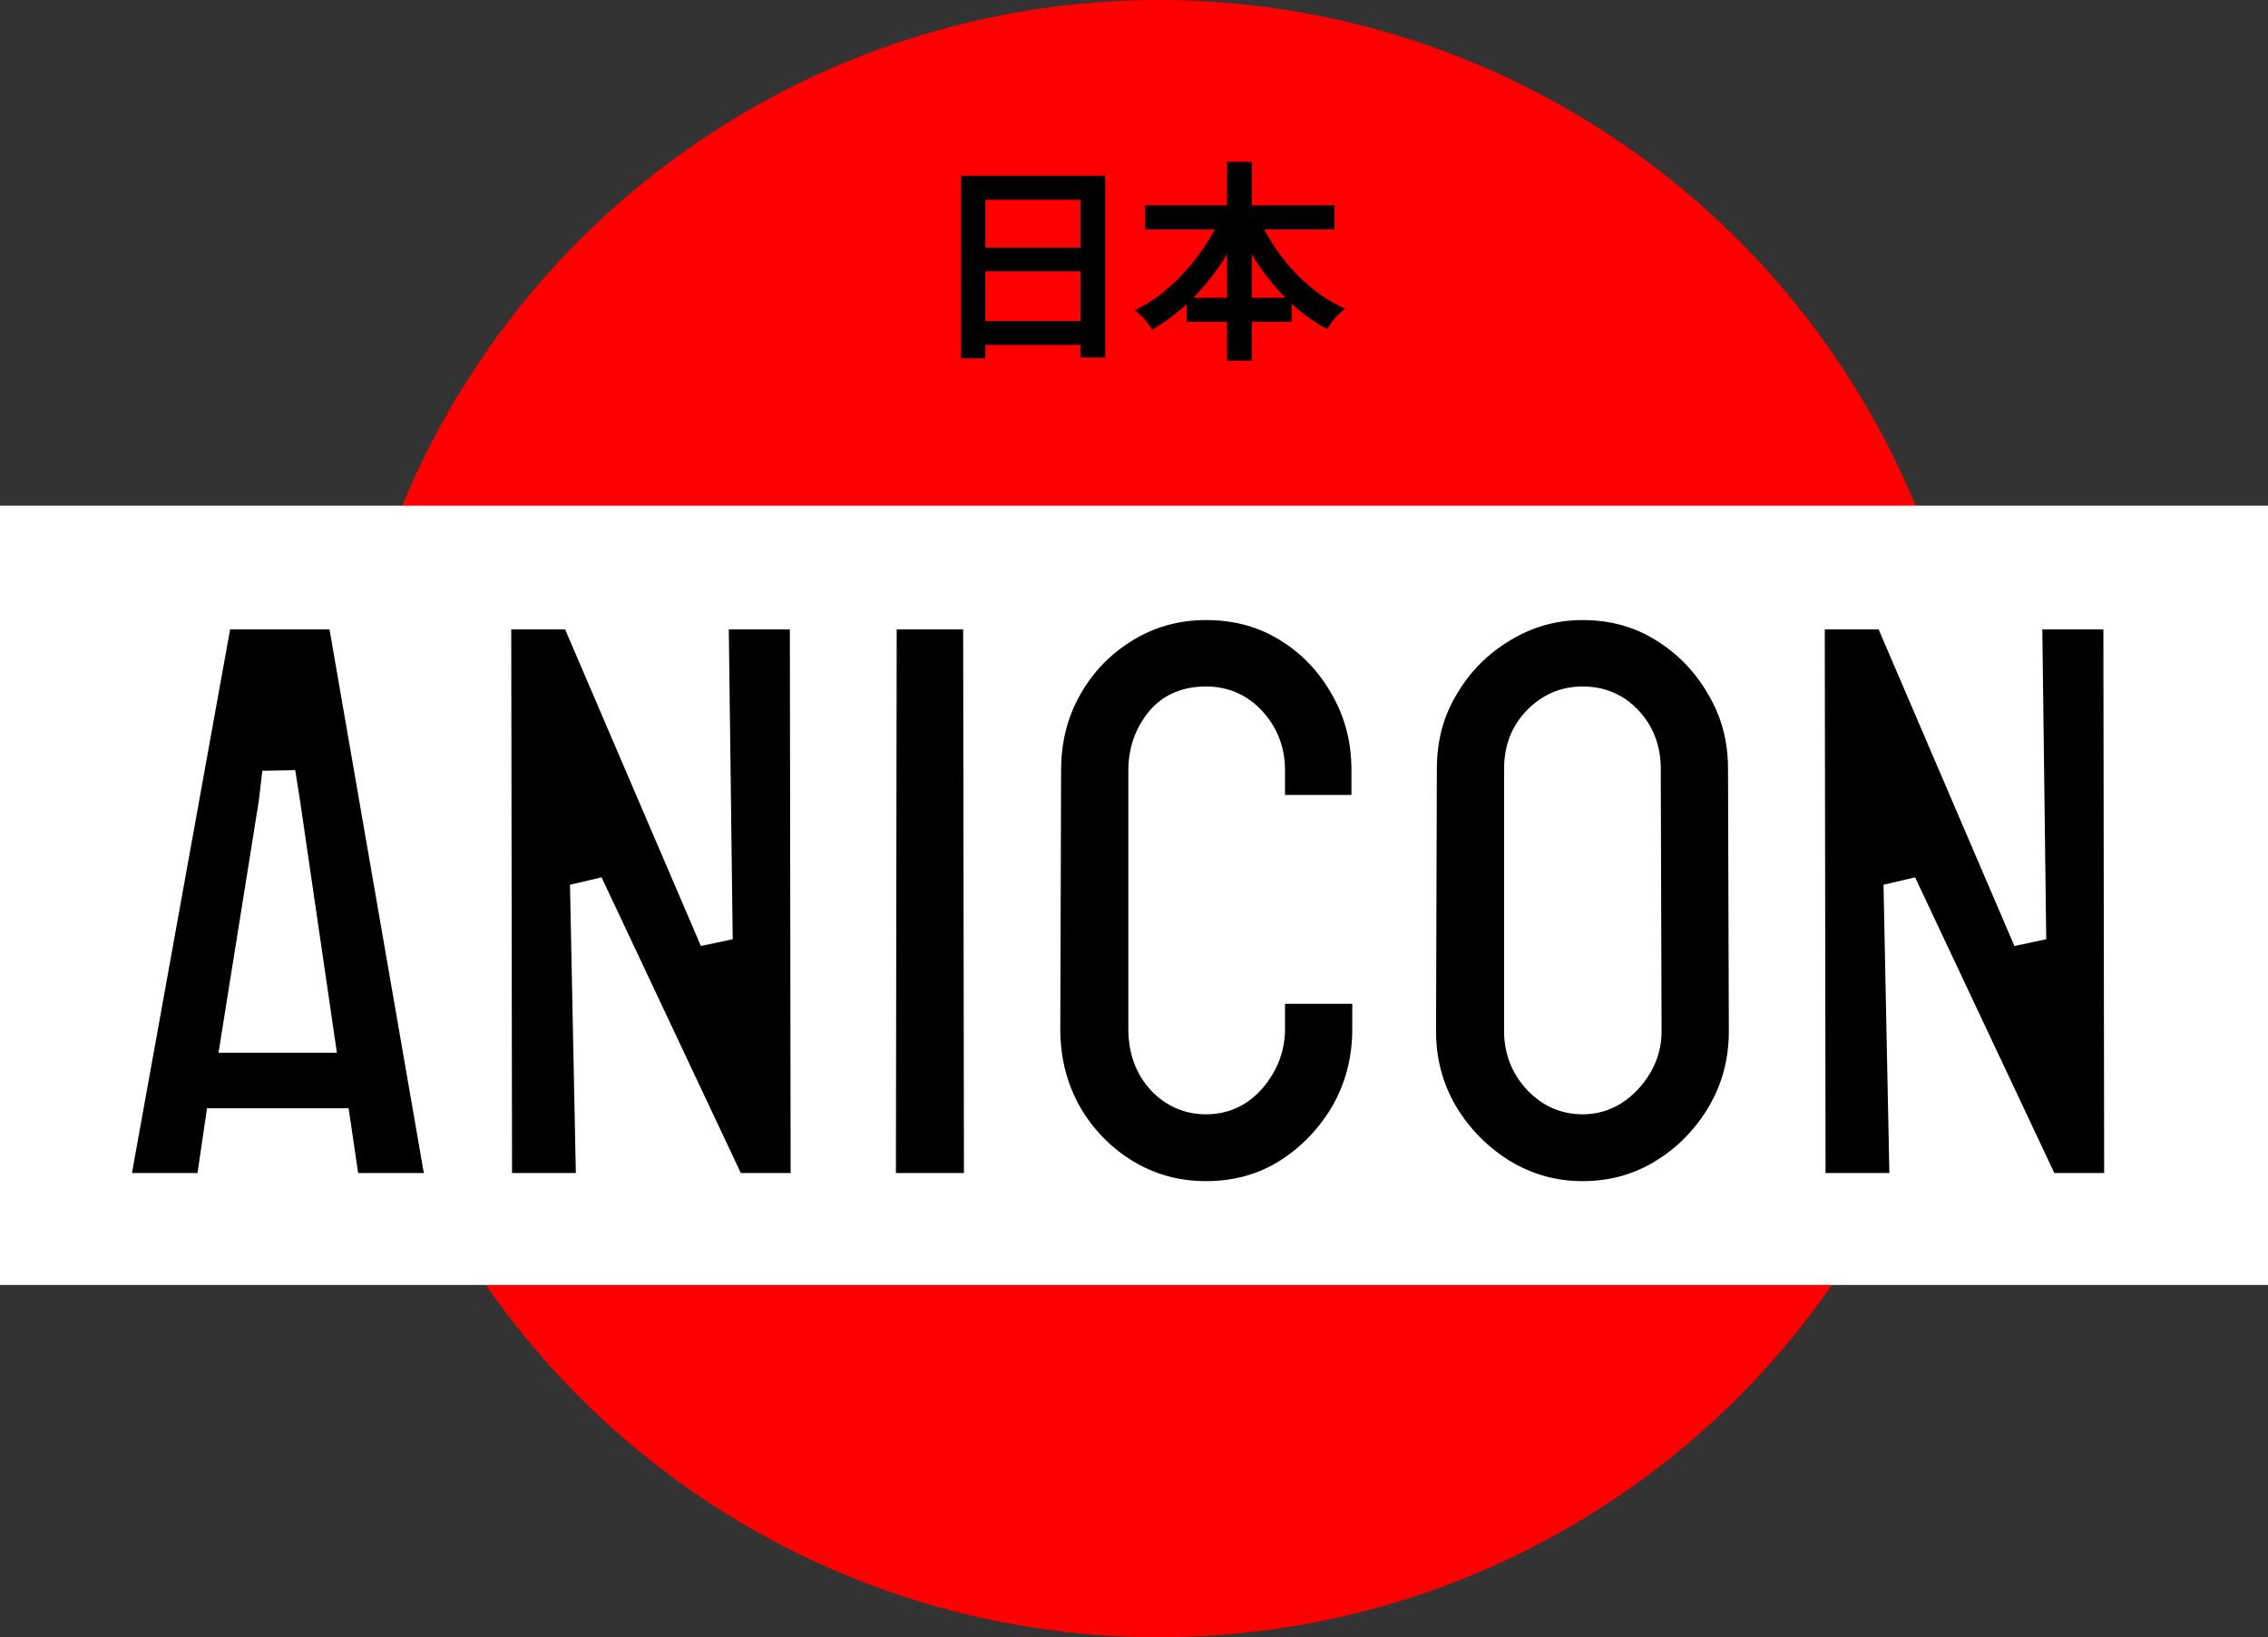 <svg width="547" height="395" viewBox="0 0 547 395" fill="none" xmlns="http://www.w3.org/2000/svg">
<rect x="0" y="0" width="547" height="395" fill="#333333" stroke="none"/>
<circle cx="279.5" cy="197.5" r="197.5" fill="#FF0000"/>
<rect y="122" width="547" height="188" fill="white"/>
<path d="M27.211 286.023L52.016 148.621C52.146 148.1 52.471 147.84 52.992 147.84H81.996C82.517 147.84 82.842 148.1 82.973 148.621L106.801 286.023C106.866 286.674 106.605 287 106.02 287H83.852C83.201 287 82.842 286.674 82.777 286.023L80.629 271.375H53.383L51.234 286.023C51.169 286.674 50.844 287 50.258 287H27.992C27.471 287 27.211 286.674 27.211 286.023ZM66.371 193.836L57.387 249.988H76.625L68.422 193.836L67.25 186.414L66.371 193.836ZM141.078 287H121.059C120.017 287 119.496 286.544 119.496 285.633L119.301 149.402C119.301 148.361 119.822 147.84 120.863 147.84H138.93L172.719 226.648L171.742 149.402C171.742 148.361 172.328 147.84 173.5 147.84H193.324C194.105 147.84 194.496 148.361 194.496 149.402L194.691 285.828C194.691 286.609 194.366 287 193.715 287H176.137L141.469 213.367L142.934 285.438C142.934 286.479 142.315 287 141.078 287ZM235.707 287H213.051C212.4 287 212.074 286.674 212.074 286.023L212.27 148.621C212.27 148.1 212.53 147.84 213.051 147.84H235.512C236.033 147.84 236.293 148.1 236.293 148.621L236.488 286.023C236.488 286.674 236.228 287 235.707 287ZM290.883 288.953C283.656 288.953 277.048 287.13 271.059 283.484C265.134 279.839 260.414 274.956 256.898 268.836C253.448 262.651 251.723 255.783 251.723 248.23L251.918 185.828C251.918 178.406 253.611 171.701 256.996 165.711C260.382 159.656 265.036 154.806 270.961 151.16C276.951 147.449 283.591 145.594 290.883 145.594C298.305 145.594 304.913 147.384 310.707 150.965C316.566 154.546 321.221 159.396 324.672 165.516C328.188 171.57 329.945 178.341 329.945 185.828V195.008C329.945 195.529 329.685 195.789 329.164 195.789H306.703C306.182 195.789 305.922 195.529 305.922 195.008V185.828C305.922 181.401 304.49 177.592 301.625 174.402C298.76 171.212 295.18 169.617 290.883 169.617C286.13 169.617 282.484 171.245 279.945 174.5C277.406 177.755 276.137 181.531 276.137 185.828V248.23C276.137 253.113 277.569 257.117 280.434 260.242C283.298 263.302 286.781 264.832 290.883 264.832C295.18 264.832 298.76 263.139 301.625 259.754C304.49 256.303 305.922 252.462 305.922 248.23V238.953C305.922 238.432 306.182 238.172 306.703 238.172H329.359C329.88 238.172 330.141 238.432 330.141 238.953V248.23C330.141 255.717 328.383 262.553 324.867 268.738C321.286 274.858 316.566 279.773 310.707 283.484C304.848 287.13 298.24 288.953 290.883 288.953ZM381.703 288.953C374.607 288.953 368.064 287.13 362.074 283.484C356.15 279.839 351.365 274.988 347.719 268.934C344.138 262.814 342.348 256.108 342.348 248.816L342.543 185.438C342.543 178.016 344.333 171.342 347.914 165.418C351.43 159.428 356.182 154.643 362.172 151.062C368.161 147.417 374.672 145.594 381.703 145.594C388.995 145.594 395.538 147.384 401.332 150.965C407.191 154.546 411.879 159.363 415.395 165.418C418.975 171.408 420.766 178.081 420.766 185.438L420.961 248.816C420.961 256.108 419.203 262.781 415.688 268.836C412.107 274.956 407.354 279.839 401.43 283.484C395.505 287.13 388.93 288.953 381.703 288.953ZM381.703 264.832C385.74 264.832 389.255 263.204 392.25 259.949C395.245 256.629 396.742 252.918 396.742 248.816L396.547 185.438C396.547 181.01 395.147 177.267 392.348 174.207C389.548 171.147 386 169.617 381.703 169.617C377.602 169.617 374.086 171.115 371.156 174.109C368.227 177.104 366.762 180.88 366.762 185.438V248.816C366.762 253.178 368.227 256.954 371.156 260.145C374.086 263.27 377.602 264.832 381.703 264.832ZM457.875 287H437.855C436.814 287 436.293 286.544 436.293 285.633L436.098 149.402C436.098 148.361 436.618 147.84 437.66 147.84H455.727L489.516 226.648L488.539 149.402C488.539 148.361 489.125 147.84 490.297 147.84H510.121C510.902 147.84 511.293 148.361 511.293 149.402L511.488 285.828C511.488 286.609 511.163 287 510.512 287H492.934L458.266 213.367L459.73 285.438C459.73 286.479 459.112 287 457.875 287Z" fill="black"/>
<path d="M27.211 286.023L23.275 285.313L23.211 285.665V286.023H27.211ZM52.016 148.621L48.135 147.651L48.103 147.78L48.079 147.91L52.016 148.621ZM82.973 148.621L86.914 147.938L86.889 147.793L86.853 147.651L82.973 148.621ZM106.801 286.023L110.781 285.625L110.767 285.482L110.742 285.34L106.801 286.023ZM82.777 286.023L86.757 285.625L86.748 285.534L86.735 285.443L82.777 286.023ZM80.629 271.375L84.587 270.795L84.085 267.375H80.629V271.375ZM53.383 271.375V267.375H49.927L49.425 270.795L53.383 271.375ZM51.234 286.023L47.277 285.443L47.263 285.534L47.254 285.625L51.234 286.023ZM66.371 193.836L70.321 194.468L70.334 194.387L70.343 194.306L66.371 193.836ZM57.387 249.988L53.437 249.356L52.696 253.988H57.387V249.988ZM76.625 249.988V253.988H81.252L80.583 249.41L76.625 249.988ZM68.422 193.836L72.38 193.258L72.376 193.235L72.373 193.212L68.422 193.836ZM67.25 186.414L71.201 185.79L63.278 185.944L67.25 186.414ZM31.147 286.734L55.952 149.332L48.079 147.91L23.275 285.313L31.147 286.734ZM55.896 149.591C55.81 149.934 55.552 150.602 54.856 151.159C54.148 151.725 53.408 151.84 52.992 151.84V143.84C52.055 143.84 50.893 144.084 49.859 144.912C48.837 145.729 48.351 146.787 48.135 147.651L55.896 149.591ZM52.992 151.84H81.996V143.84H52.992V151.84ZM81.996 151.84C81.58 151.84 80.841 151.725 80.132 151.159C79.436 150.602 79.178 149.934 79.092 149.591L86.853 147.651C86.637 146.787 86.151 145.729 85.13 144.912C84.096 144.084 82.933 143.84 81.996 143.84V151.84ZM79.031 149.305L102.86 286.707L110.742 285.34L86.914 147.938L79.031 149.305ZM102.821 286.421C102.806 286.279 102.72 285.271 103.531 284.257C104.433 283.129 105.616 283 106.02 283V291C107.009 291 108.615 290.708 109.778 289.255C110.849 287.915 110.86 286.418 110.781 285.625L102.821 286.421ZM106.02 283H83.852V291H106.02V283ZM83.852 283C84.172 283 85.005 283.087 85.785 283.796C86.562 284.503 86.727 285.318 86.757 285.625L78.797 286.421C78.893 287.38 79.269 288.684 80.404 289.716C81.542 290.75 82.88 291 83.852 291V283ZM86.735 285.443L84.587 270.795L76.671 271.955L78.82 286.604L86.735 285.443ZM80.629 267.375H53.383V275.375H80.629V267.375ZM49.425 270.795L47.277 285.443L55.192 286.604L57.34 271.955L49.425 270.795ZM47.254 285.625C47.276 285.412 47.396 284.644 48.113 283.927C48.891 283.15 49.794 283 50.258 283V291C51.308 291 52.666 290.688 53.77 289.584C54.812 288.542 55.128 287.286 55.215 286.421L47.254 285.625ZM50.258 283H27.992V291H50.258V283ZM27.992 283C28.615 283 29.715 283.239 30.53 284.257C31.208 285.105 31.211 285.922 31.211 286.023H23.211C23.211 286.776 23.344 288.081 24.283 289.255C25.358 290.599 26.849 291 27.992 291V283ZM62.421 193.204L53.437 249.356L61.337 250.62L70.321 194.468L62.421 193.204ZM57.387 253.988H76.625V245.988H57.387V253.988ZM80.583 249.41L72.38 193.258L64.464 194.414L72.667 250.566L80.583 249.41ZM72.373 193.212L71.201 185.79L63.299 187.038L64.471 194.46L72.373 193.212ZM63.278 185.944L62.399 193.366L70.343 194.306L71.222 186.884L63.278 185.944ZM119.496 285.633H123.496L123.496 285.627L119.496 285.633ZM119.301 149.402H115.301L115.301 149.408L119.301 149.402ZM138.93 147.84L142.606 146.264L141.567 143.84H138.93V147.84ZM172.719 226.648L169.042 228.225L176.718 226.598L172.719 226.648ZM171.742 149.402H167.742V149.428L167.743 149.453L171.742 149.402ZM194.496 149.402H190.496V149.408L194.496 149.402ZM194.691 285.828H198.691V285.822L194.691 285.828ZM176.137 287L172.518 288.704L173.599 291H176.137V287ZM141.469 213.367L145.088 211.663L137.47 213.448L141.469 213.367ZM142.934 285.438H146.934V285.397L146.933 285.356L142.934 285.438ZM141.078 283H121.059V291H141.078V283ZM121.059 283C121.077 283 121.241 283.001 121.495 283.075C121.761 283.152 122.142 283.317 122.521 283.648C123.383 284.402 123.496 285.323 123.496 285.633H115.496C115.496 286.854 115.87 288.458 117.253 289.669C118.534 290.789 120.043 291 121.059 291V283ZM123.496 285.627L123.301 149.397L115.301 149.408L115.496 285.639L123.496 285.627ZM123.301 149.402C123.301 149.498 123.274 150.305 122.52 151.059C121.766 151.813 120.959 151.84 120.863 151.84V143.84C119.726 143.84 118.138 144.127 116.863 145.402C115.588 146.677 115.301 148.265 115.301 149.402H123.301ZM120.863 151.84H138.93V143.84H120.863V151.84ZM135.253 149.416L169.042 228.225L176.395 225.072L142.606 146.264L135.253 149.416ZM176.718 226.598L175.742 149.352L167.743 149.453L168.719 226.699L176.718 226.598ZM175.742 149.402C175.742 149.628 175.657 150.493 174.839 151.22C174.479 151.541 174.116 151.699 173.867 151.773C173.746 151.809 173.651 151.825 173.592 151.832C173.533 151.84 173.5 151.84 173.5 151.84V143.84C172.406 143.84 170.838 144.073 169.524 145.241C168.12 146.489 167.742 148.135 167.742 149.402H175.742ZM173.5 151.84H193.324V143.84H173.5V151.84ZM193.324 151.84C193.079 151.84 192.676 151.799 192.212 151.593C191.725 151.376 191.308 151.037 191.003 150.63C190.45 149.893 190.496 149.266 190.496 149.402H198.496C198.496 148.497 198.347 147.088 197.403 145.83C196.297 144.356 194.691 143.84 193.324 143.84V151.84ZM190.496 149.408L190.691 285.834L198.691 285.822L198.496 149.397L190.496 149.408ZM190.691 285.828C190.691 285.762 190.69 284.967 191.374 284.146C192.175 283.186 193.213 283 193.715 283V291C194.868 291 196.394 290.619 197.52 289.268C198.53 288.056 198.691 286.676 198.691 285.828H190.691ZM193.715 283H176.137V291H193.715V283ZM179.756 285.296L145.088 211.663L137.85 215.071L172.518 288.704L179.756 285.296ZM137.47 213.448L138.934 285.519L146.933 285.356L145.468 213.286L137.47 213.448ZM138.934 285.438C138.934 285.144 139.053 284.257 139.893 283.55C140.601 282.953 141.232 283 141.078 283V291C142.162 291 143.719 290.786 145.046 289.669C146.505 288.441 146.934 286.772 146.934 285.438H138.934ZM212.074 286.023L208.074 286.018V286.023H212.074ZM212.27 148.621L216.27 148.627V148.621H212.27ZM236.293 148.621H232.293V148.627L236.293 148.621ZM236.488 286.023H240.488V286.018L236.488 286.023ZM235.707 283H213.051V291H235.707V283ZM213.051 283C213.342 283 214.295 283.075 215.147 283.927C215.999 284.779 216.074 285.732 216.074 286.023H208.074C208.074 286.966 208.312 288.407 209.49 289.584C210.667 290.762 212.109 291 213.051 291V283ZM216.074 286.029L216.27 148.627L208.27 148.615L208.074 286.018L216.074 286.029ZM216.27 148.621C216.27 148.977 216.178 149.979 215.293 150.864C214.409 151.748 213.407 151.84 213.051 151.84V143.84C212.174 143.84 210.781 144.062 209.636 145.207C208.491 146.352 208.27 147.744 208.27 148.621H216.27ZM213.051 151.84H235.512V143.84H213.051V151.84ZM235.512 151.84C235.156 151.84 234.154 151.748 233.269 150.864C232.385 149.979 232.293 148.977 232.293 148.621H240.293C240.293 147.744 240.071 146.352 238.926 145.207C237.781 144.062 236.389 143.84 235.512 143.84V151.84ZM232.293 148.627L232.488 286.029L240.488 286.018L240.293 148.615L232.293 148.627ZM232.488 286.023C232.488 285.922 232.491 285.105 233.169 284.257C233.984 283.239 235.085 283 235.707 283V291C236.85 291 238.341 290.599 239.416 289.255C240.355 288.081 240.488 286.776 240.488 286.023H232.488ZM271.059 283.484L268.962 286.891L268.97 286.896L268.979 286.901L271.059 283.484ZM256.898 268.836L253.405 270.785L253.418 270.807L253.43 270.828L256.898 268.836ZM251.723 248.23L247.723 248.218V248.23H251.723ZM251.918 185.828L255.918 185.841V185.828H251.918ZM256.996 165.711L260.478 167.679L260.483 167.671L260.487 167.663L256.996 165.711ZM270.961 151.16L273.057 154.567L273.068 154.56L270.961 151.16ZM310.707 150.965L308.604 154.368L308.613 154.373L308.621 154.378L310.707 150.965ZM324.672 165.516L321.188 167.48L321.2 167.502L321.213 167.524L324.672 165.516ZM280.434 260.242L277.485 262.945L277.499 262.961L277.514 262.976L280.434 260.242ZM301.625 259.754L304.679 262.338L304.691 262.323L304.703 262.309L301.625 259.754ZM324.867 268.738L328.32 270.758L328.332 270.737L328.345 270.715L324.867 268.738ZM310.707 283.484L312.82 286.881L312.834 286.872L312.847 286.864L310.707 283.484ZM290.883 284.953C284.366 284.953 278.481 283.32 273.138 280.068L268.979 286.901C275.615 290.941 282.946 292.953 290.883 292.953V284.953ZM273.155 280.078C267.807 276.787 263.555 272.394 260.367 266.843L253.43 270.828C257.273 277.518 262.461 282.89 268.962 286.891L273.155 280.078ZM260.392 266.887C257.296 261.338 255.723 255.147 255.723 248.23H247.723C247.723 256.418 249.6 263.965 253.405 270.785L260.392 266.887ZM255.723 248.243L255.918 185.841L247.918 185.816L247.723 248.218L255.723 248.243ZM255.918 185.828C255.918 179.04 257.459 173.021 260.478 167.679L253.514 163.743C249.763 170.38 247.918 177.772 247.918 185.828H255.918ZM260.487 167.663C263.539 162.206 267.713 157.856 273.057 154.567L268.865 147.754C262.36 151.756 257.224 157.106 253.505 163.759L260.487 167.663ZM273.068 154.56C278.402 151.256 284.308 149.594 290.883 149.594V141.594C282.874 141.594 275.499 143.643 268.854 147.76L273.068 154.56ZM290.883 149.594C297.631 149.594 303.498 151.212 308.604 154.368L312.81 147.562C306.327 143.556 298.978 141.594 290.883 141.594V149.594ZM308.621 154.378C313.885 157.595 318.064 161.94 321.188 167.48L328.156 163.551C324.379 156.851 319.248 151.497 312.793 147.552L308.621 154.378ZM321.213 167.524C324.349 172.926 325.945 178.996 325.945 185.828H333.945C333.945 177.686 332.026 170.214 328.131 163.507L321.213 167.524ZM325.945 185.828V195.008H333.945V185.828H325.945ZM325.945 195.008C325.945 194.652 326.037 193.65 326.922 192.765C327.806 191.881 328.808 191.789 329.164 191.789V199.789C330.041 199.789 331.434 199.567 332.578 198.422C333.723 197.277 333.945 195.885 333.945 195.008H325.945ZM329.164 191.789H306.703V199.789H329.164V191.789ZM306.703 191.789C307.059 191.789 308.061 191.881 308.946 192.765C309.83 193.65 309.922 194.652 309.922 195.008H301.922C301.922 195.885 302.144 197.277 303.289 198.422C304.434 199.567 305.826 199.789 306.703 199.789V191.789ZM309.922 195.008V185.828H301.922V195.008H309.922ZM309.922 185.828C309.922 180.45 308.148 175.68 304.601 171.73L298.649 177.075C300.831 179.505 301.922 182.352 301.922 185.828H309.922ZM304.601 171.73C300.976 167.693 296.312 165.617 290.883 165.617V173.617C294.047 173.617 296.545 174.732 298.649 177.075L304.601 171.73ZM290.883 165.617C285.108 165.617 280.209 167.658 276.791 172.04L283.099 176.96C284.76 174.832 287.152 173.617 290.883 173.617V165.617ZM276.791 172.04C273.68 176.028 272.137 180.679 272.137 185.828H280.137C280.137 182.383 281.132 179.482 283.099 176.96L276.791 172.04ZM272.137 185.828V248.23H280.137V185.828H272.137ZM272.137 248.23C272.137 253.952 273.842 258.971 277.485 262.945L283.382 257.539C281.296 255.264 280.137 252.275 280.137 248.23H272.137ZM277.514 262.976C281.116 266.824 285.647 268.832 290.883 268.832V260.832C287.915 260.832 285.481 259.781 283.354 257.508L277.514 262.976ZM290.883 268.832C296.399 268.832 301.082 266.588 304.679 262.338L298.571 257.17C296.439 259.69 293.96 260.832 290.883 260.832V268.832ZM304.703 262.309C308.125 258.187 309.922 253.454 309.922 248.23H301.922C301.922 251.471 300.854 254.42 298.547 257.199L304.703 262.309ZM309.922 248.23V238.953H301.922V248.23H309.922ZM309.922 238.953C309.922 239.309 309.83 240.311 308.946 241.196C308.061 242.08 307.059 242.172 306.703 242.172V234.172C305.826 234.172 304.434 234.394 303.289 235.539C302.144 236.684 301.922 238.076 301.922 238.953H309.922ZM306.703 242.172H329.359V234.172H306.703V242.172ZM329.359 242.172C329.003 242.172 328.001 242.08 327.117 241.196C326.232 240.311 326.141 239.309 326.141 238.953H334.141C334.141 238.076 333.919 236.684 332.774 235.539C331.629 234.394 330.236 234.172 329.359 234.172V242.172ZM326.141 238.953V248.23H334.141V238.953H326.141ZM326.141 248.23C326.141 255.062 324.545 261.211 321.39 266.762L328.345 270.715C332.221 263.896 334.141 256.373 334.141 248.23H326.141ZM321.415 266.718C318.149 272.299 313.874 276.744 308.567 280.105L312.847 286.864C319.259 282.803 324.424 277.417 328.32 270.758L321.415 266.718ZM308.594 280.088C303.411 283.313 297.544 284.953 290.883 284.953V292.953C298.935 292.953 306.284 290.947 312.82 286.881L308.594 280.088ZM362.074 283.484L359.978 286.891L359.986 286.896L359.994 286.901L362.074 283.484ZM347.719 268.934L344.266 270.954L344.279 270.975L344.292 270.997L347.719 268.934ZM342.348 248.816L338.348 248.804V248.816H342.348ZM342.543 185.438L346.543 185.45V185.438H342.543ZM347.914 165.418L351.337 167.487L351.351 167.465L351.364 167.443L347.914 165.418ZM362.172 151.062L364.224 154.496L364.238 154.488L364.252 154.479L362.172 151.062ZM401.332 150.965L399.229 154.368L399.238 154.373L399.246 154.378L401.332 150.965ZM415.395 165.418L411.935 167.427L411.948 167.449L411.961 167.47L415.395 165.418ZM420.766 185.438H416.766L416.766 185.45L420.766 185.438ZM420.961 248.816H424.961L424.961 248.804L420.961 248.816ZM415.688 268.836L419.14 270.856L419.147 270.844L415.688 268.836ZM392.25 259.949L395.194 262.657L395.207 262.643L395.22 262.628L392.25 259.949ZM396.742 248.816H400.742L400.742 248.804L396.742 248.816ZM396.547 185.438H392.547L392.547 185.45L396.547 185.438ZM371.156 260.145L368.21 262.85L368.224 262.865L368.238 262.88L371.156 260.145ZM381.703 284.953C375.331 284.953 369.509 283.327 364.154 280.068L359.994 286.901C366.619 290.933 373.882 292.953 381.703 292.953V284.953ZM364.171 280.078C358.799 276.772 354.467 272.386 351.145 266.87L344.292 270.997C348.262 277.59 353.5 282.905 359.978 286.891L364.171 280.078ZM351.171 266.914C347.96 261.425 346.348 255.419 346.348 248.816H338.348C338.348 256.797 340.316 264.203 344.266 270.954L351.171 266.914ZM346.348 248.829L346.543 185.45L338.543 185.425L338.348 248.804L346.348 248.829ZM346.543 185.438C346.543 178.69 348.161 172.742 351.337 167.487L344.491 163.349C340.505 169.943 338.543 177.341 338.543 185.438H346.543ZM351.364 167.443C354.538 162.035 358.809 157.734 364.224 154.496L360.119 147.629C353.556 151.553 348.322 156.821 344.464 163.393L351.364 167.443ZM364.252 154.479C369.613 151.216 375.403 149.594 381.703 149.594V141.594C373.94 141.594 366.71 143.617 360.092 147.646L364.252 154.479ZM381.703 149.594C388.307 149.594 394.112 151.205 399.229 154.368L403.435 147.562C396.964 143.563 389.683 141.594 381.703 141.594V149.594ZM399.246 154.378C404.527 157.605 408.747 161.935 411.935 167.427L418.854 163.409C415.011 156.791 409.856 151.486 403.418 147.552L399.246 154.378ZM411.961 167.47C415.151 172.805 416.766 178.763 416.766 185.438H424.766C424.766 177.399 422.8 170.01 418.828 163.365L411.961 167.47ZM416.766 185.45L416.961 248.829L424.961 248.804L424.766 185.425L416.766 185.45ZM416.961 248.816C416.961 255.433 415.375 261.409 412.228 266.827L419.147 270.844C423.032 264.154 424.961 256.783 424.961 248.816H416.961ZM412.235 266.816C408.979 272.381 404.688 276.783 399.333 280.078L403.526 286.891C410.021 282.894 415.234 277.531 419.14 270.856L412.235 266.816ZM399.333 280.078C394.064 283.32 388.22 284.953 381.703 284.953V292.953C389.64 292.953 396.946 290.94 403.526 286.891L399.333 280.078ZM381.703 268.832C386.972 268.832 391.522 266.648 395.194 262.657L389.306 257.241C386.988 259.761 384.507 260.832 381.703 260.832V268.832ZM395.22 262.628C398.813 258.645 400.742 254 400.742 248.816H392.742C392.742 251.836 391.676 254.613 389.28 257.27L395.22 262.628ZM400.742 248.804L400.547 185.425L392.547 185.45L392.742 248.829L400.742 248.804ZM400.547 185.438C400.547 180.085 398.821 175.357 395.299 171.507L389.396 176.907C391.473 179.177 392.547 181.936 392.547 185.438H400.547ZM395.299 171.507C391.711 167.586 387.077 165.617 381.703 165.617V173.617C384.923 173.617 387.385 174.709 389.396 176.907L395.299 171.507ZM381.703 165.617C376.5 165.617 371.961 167.567 368.297 171.312L374.016 176.907C376.211 174.662 378.703 173.617 381.703 173.617V165.617ZM368.297 171.312C364.568 175.124 362.762 179.935 362.762 185.438H370.762C370.762 181.825 371.885 179.085 374.016 176.907L368.297 171.312ZM362.762 185.438V248.816H370.762V185.438H362.762ZM362.762 248.816C362.762 254.173 364.597 258.916 368.21 262.85L374.102 257.439C371.856 254.993 370.762 252.184 370.762 248.816H362.762ZM368.238 262.88C371.886 266.772 376.442 268.832 381.703 268.832V260.832C378.761 260.832 376.286 259.767 374.074 257.409L368.238 262.88ZM436.293 285.633H440.293V285.627L436.293 285.633ZM436.098 149.402H432.098V149.408L436.098 149.402ZM455.727 147.84L459.403 146.264L458.364 143.84H455.727V147.84ZM489.516 226.648L485.839 228.225L493.515 226.598L489.516 226.648ZM488.539 149.402H484.539V149.428L484.539 149.453L488.539 149.402ZM511.293 149.402H507.293V149.408L511.293 149.402ZM511.488 285.828H515.488V285.822L511.488 285.828ZM492.934 287L489.315 288.704L490.396 291H492.934V287ZM458.266 213.367L461.885 211.663L454.266 213.448L458.266 213.367ZM459.73 285.438H463.73V285.397L463.73 285.356L459.73 285.438ZM457.875 283H437.855V291H457.875V283ZM437.855 283C437.874 283 438.038 283.001 438.292 283.075C438.558 283.152 438.939 283.317 439.318 283.648C440.18 284.402 440.293 285.323 440.293 285.633H432.293C432.293 286.854 432.667 288.458 434.05 289.669C435.33 290.789 436.84 291 437.855 291V283ZM440.293 285.627L440.098 149.397L432.098 149.408L432.293 285.639L440.293 285.627ZM440.098 149.402C440.098 149.498 440.071 150.305 439.317 151.059C438.562 151.813 437.756 151.84 437.66 151.84V143.84C436.523 143.84 434.935 144.127 433.66 145.402C432.385 146.677 432.098 148.265 432.098 149.402H440.098ZM437.66 151.84H455.727V143.84H437.66V151.84ZM452.05 149.416L485.839 228.225L493.192 225.072L459.403 146.264L452.05 149.416ZM493.515 226.598L492.539 149.352L484.539 149.453L485.516 226.699L493.515 226.598ZM492.539 149.402C492.539 149.628 492.454 150.493 491.636 151.22C491.275 151.541 490.913 151.699 490.664 151.773C490.543 151.809 490.448 151.825 490.389 151.832C490.329 151.84 490.297 151.84 490.297 151.84V143.84C489.203 143.84 487.635 144.073 486.321 145.241C484.917 146.489 484.539 148.135 484.539 149.402H492.539ZM490.297 151.84H510.121V143.84H490.297V151.84ZM510.121 151.84C509.876 151.84 509.473 151.799 509.009 151.593C508.522 151.376 508.105 151.037 507.8 150.63C507.247 149.893 507.293 149.266 507.293 149.402H515.293C515.293 148.497 515.143 147.088 514.2 145.83C513.094 144.356 511.488 143.84 510.121 143.84V151.84ZM507.293 149.408L507.488 285.834L515.488 285.822L515.293 149.397L507.293 149.408ZM507.488 285.828C507.488 285.762 507.487 284.967 508.171 284.146C508.972 283.186 510.009 283 510.512 283V291C511.665 291 513.191 290.619 514.317 289.268C515.327 288.056 515.488 286.676 515.488 285.828H507.488ZM510.512 283H492.934V291H510.512V283ZM496.553 285.296L461.885 211.663L454.647 215.071L489.315 288.704L496.553 285.296ZM454.266 213.448L455.731 285.519L463.73 285.356L462.265 213.286L454.266 213.448ZM455.73 285.438C455.73 285.144 455.85 284.257 456.69 283.55C457.398 282.953 458.029 283 457.875 283V291C458.958 291 460.516 290.786 461.843 289.669C463.302 288.441 463.73 286.772 463.73 285.438H455.73Z" fill="white"/>
<path d="M232.8 43.4V85.45H236.65V47.2H261.6V85.25H265.55V43.4H232.8ZM235.35 60.75V64.45H263.25V60.75H235.35ZM235.3 78.45V82.2H263.35V78.45H235.3ZM277.2 50.55V54.35H320.85V50.55H277.2ZM287.2 72.85V76.65H310.5V72.85H287.2ZM296.95 40.05V86H300.9V40.05H296.95ZM295.8 51.8C291.8 61.4 283.85 70.7 275.5 75.05C276.35 75.8 277.6 77.2 278.2 78.15C286.85 73.1 294.7 63.55 299.15 52.95L295.8 51.8ZM302.15 51.95L298.8 53.1C303.2 63.6 310.9 73.15 319.75 78.05C320.35 77 321.65 75.5 322.6 74.7C313.95 70.55 306.1 61.45 302.15 51.95Z" fill="black"/>
<path d="M232.8 43.4V42.4H231.8V43.4H232.8ZM232.8 85.45H231.8V86.45H232.8V85.45ZM236.65 85.45V86.45H237.65V85.45H236.65ZM236.65 47.2V46.2H235.65V47.2H236.65ZM261.6 47.2H262.6V46.2H261.6V47.2ZM261.6 85.25H260.6V86.25H261.6V85.25ZM265.55 85.25V86.25H266.55V85.25H265.55ZM265.55 43.4H266.55V42.4H265.55V43.4ZM235.35 60.75V59.75H234.35V60.75H235.35ZM235.35 64.45H234.35V65.45H235.35V64.45ZM263.25 64.45V65.45H264.25V64.45H263.25ZM263.25 60.75H264.25V59.75H263.25V60.75ZM235.3 78.45V77.45H234.3V78.45H235.3ZM235.3 82.2H234.3V83.2H235.3V82.2ZM263.35 82.2V83.2H264.35V82.2H263.35ZM263.35 78.45H264.35V77.45H263.35V78.45ZM231.8 43.4V85.45H233.8V43.4H231.8ZM232.8 86.45H236.65V84.45H232.8V86.45ZM237.65 85.45V47.2H235.65V85.45H237.65ZM236.65 48.2H261.6V46.2H236.65V48.2ZM260.6 47.2V85.25H262.6V47.2H260.6ZM261.6 86.25H265.55V84.25H261.6V86.25ZM266.55 85.25V43.4H264.55V85.25H266.55ZM265.55 42.4H232.8V44.4H265.55V42.4ZM234.35 60.75V64.45H236.35V60.75H234.35ZM235.35 65.45H263.25V63.45H235.35V65.45ZM264.25 64.45V60.75H262.25V64.45H264.25ZM263.25 59.75H235.35V61.75H263.25V59.75ZM234.3 78.45V82.2H236.3V78.45H234.3ZM235.3 83.2H263.35V81.2H235.3V83.2ZM264.35 82.2V78.45H262.35V82.2H264.35ZM263.35 77.45H235.3V79.45H263.35V77.45ZM277.2 50.55V49.55H276.2V50.55H277.2ZM277.2 54.35H276.2V55.35H277.2V54.35ZM320.85 54.35V55.35H321.85V54.35H320.85ZM320.85 50.55H321.85V49.55H320.85V50.55ZM287.2 72.85V71.85H286.2V72.85H287.2ZM287.2 76.65H286.2V77.65H287.2V76.65ZM310.5 76.65V77.65H311.5V76.65H310.5ZM310.5 72.85H311.5V71.85H310.5V72.85ZM296.95 40.05V39.05H295.95V40.05H296.95ZM296.95 86H295.95V87H296.95V86ZM300.9 86V87H301.9V86H300.9ZM300.9 40.05H301.9V39.05H300.9V40.05ZM295.8 51.8L296.125 50.854L295.238 50.55L294.877 51.415L295.8 51.8ZM275.5 75.05L275.038 74.163L273.746 74.836L274.838 75.8L275.5 75.05ZM278.2 78.15L277.355 78.684L277.87 79.501L278.704 79.014L278.2 78.15ZM299.15 52.95L300.072 53.337L300.486 52.351L299.475 52.004L299.15 52.95ZM302.15 51.95L303.073 51.566L302.713 50.699L301.825 51.004L302.15 51.95ZM298.8 53.1L298.475 52.154L297.465 52.501L297.878 53.486L298.8 53.1ZM319.75 78.05L319.266 78.925L320.129 79.403L320.618 78.546L319.75 78.05ZM322.6 74.7L323.244 75.465L324.428 74.468L323.033 73.798L322.6 74.7ZM276.2 50.55V54.35H278.2V50.55H276.2ZM277.2 55.35H320.85V53.35H277.2V55.35ZM321.85 54.35V50.55H319.85V54.35H321.85ZM320.85 49.55H277.2V51.55H320.85V49.55ZM286.2 72.85V76.65H288.2V72.85H286.2ZM287.2 77.65H310.5V75.65H287.2V77.65ZM311.5 76.65V72.85H309.5V76.65H311.5ZM310.5 71.85H287.2V73.85H310.5V71.85ZM295.95 40.05V86H297.95V40.05H295.95ZM296.95 87H300.9V85H296.95V87ZM301.9 86V40.05H299.9V86H301.9ZM300.9 39.05H296.95V41.05H300.9V39.05ZM294.877 51.415C290.951 60.837 283.147 69.939 275.038 74.163L275.962 75.937C284.553 71.461 292.649 61.963 296.723 52.185L294.877 51.415ZM274.838 75.8C275.633 76.501 276.815 77.83 277.355 78.684L279.045 77.616C278.385 76.57 277.067 75.099 276.162 74.3L274.838 75.8ZM278.704 79.014C287.574 73.835 295.554 64.099 300.072 53.337L298.228 52.563C293.846 63.001 286.126 72.365 277.696 77.286L278.704 79.014ZM299.475 52.004L296.125 50.854L295.475 52.746L298.825 53.896L299.475 52.004ZM301.825 51.004L298.475 52.154L299.125 54.046L302.475 52.896L301.825 51.004ZM297.878 53.486C302.343 64.142 310.175 73.891 319.266 78.925L320.234 77.175C311.625 72.409 304.057 63.058 299.722 52.714L297.878 53.486ZM320.618 78.546C321.152 77.613 322.37 76.201 323.244 75.465L321.956 73.935C320.93 74.799 319.548 76.387 318.882 77.554L320.618 78.546ZM323.033 73.798C314.644 69.774 306.947 60.883 303.073 51.566L301.227 52.334C305.253 62.017 313.256 71.326 322.167 75.602L323.033 73.798Z" fill="black"/>
</svg>
